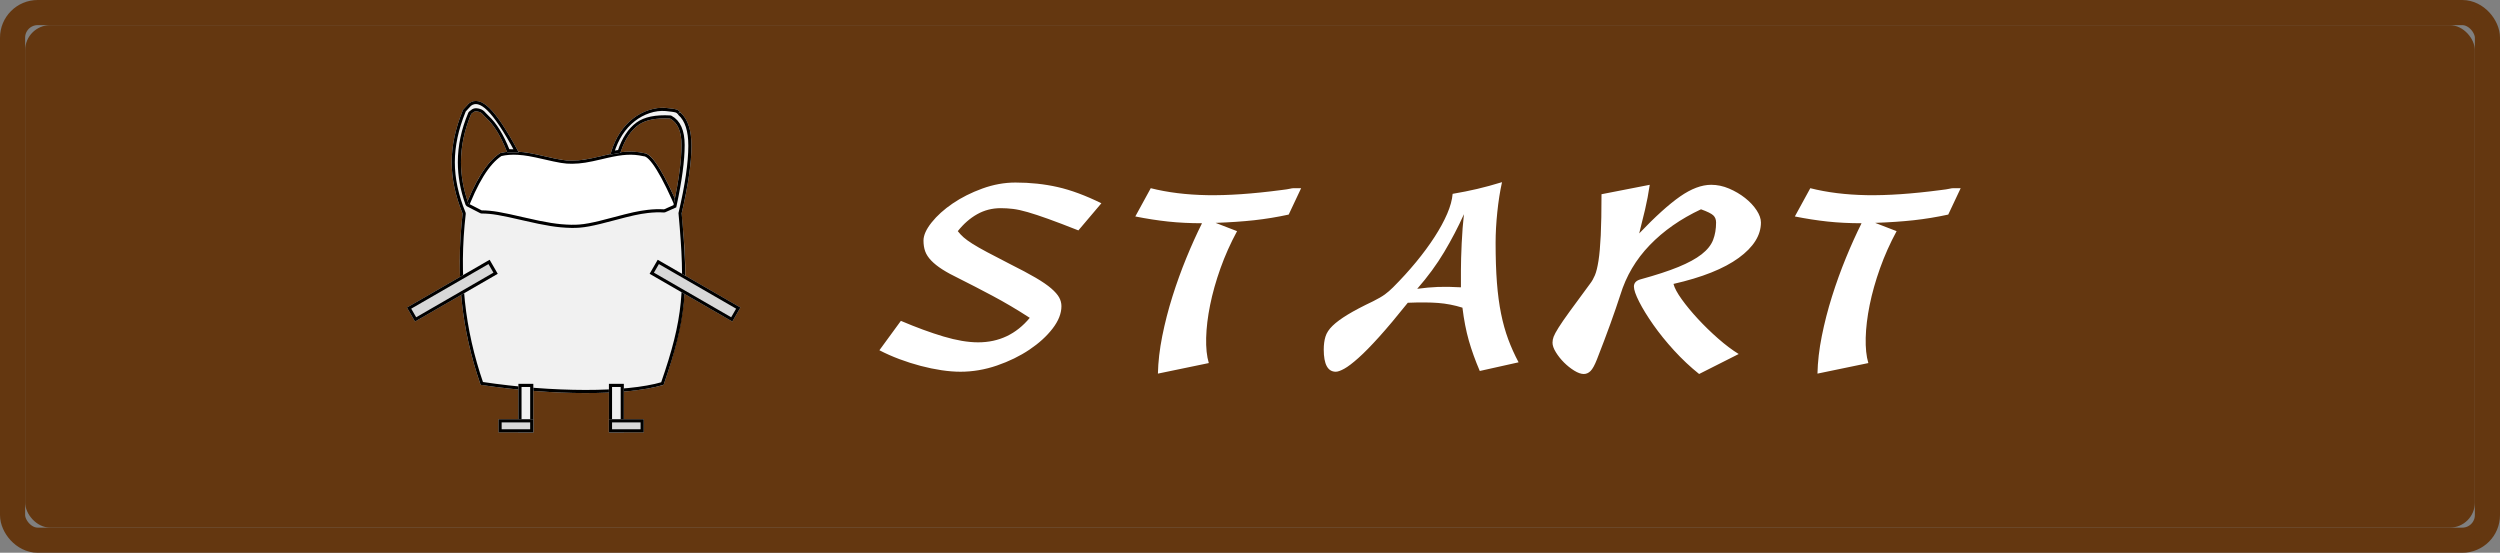 <?xml version="1.0" encoding="UTF-8"?>
<svg width="398px" height="88px" viewBox="0 0 398 88" version="1.1" xmlns="http://www.w3.org/2000/svg" xmlns:xlink="http://www.w3.org/1999/xlink">
    <rect x="0" y="0" width="398" height="88" fill="#808080" stroke="none"/>
    <!-- Generator: Sketch 49.3 (51167) - http://www.bohemiancoding.com/sketch -->
    <title>start-hover</title>
    <desc>Created with Sketch.</desc>
    <defs>
        <rect id="path-1" x="0" y="0" width="390" height="80" rx="4"></rect>
        <path d="M15.621,8.377 C19.554,7.402 23.785,9.613 27.08,9.572 C31.22,9.52 34.327,7.446 38.54,8.377 C39.81,8.377 41.796,11.599 44.499,18.043 L27.08,20.869 L9.662,18.043 C11.502,12.969 13.489,9.747 15.621,8.377 Z" id="path-2"></path>
        <path d="M41.719,17.329 L43.223,16.659 C44.073,12.695 44.499,9.503 44.499,7.081 C44.499,4.941 43.893,3.539 42.68,2.874 C40.423,2.754 38.741,3.097 37.632,3.903 C36.383,4.811 35.429,6.285 34.77,8.324 L33.175,8.605 C33.848,6.14 35.044,4.232 36.762,2.882 C37.997,1.911 39.982,0.99 42.035,1.183 C44.087,1.376 43.918,1.527 44.281,1.829 C44.326,1.866 44.354,1.909 44.366,1.958 C45.51,2.989 46.082,4.738 46.082,7.205 C46.082,9.934 45.558,13.531 44.51,17.997 C45.407,27.646 45.823,33.265 41.649,45.267 C35.751,47.049 23.895,46.983 12.512,45.267 C9.673,37.083 8.459,28.499 9.647,18.007 C8.489,15.176 7.91,12.449 7.91,9.827 C7.91,7.211 8.487,4.491 9.639,1.667 C9.624,1.646 9.608,1.625 9.593,1.603 L10.63,0.485 C11.581,-0.248 12.68,-0.003 13.929,1.218 C15.177,2.44 16.729,4.79 18.584,8.268 L16.745,8.253 C15.771,5.75 14.668,3.934 13.438,2.804 C12.727,2.151 12.773,1.903 12.027,1.755 C11.438,1.638 11.313,1.943 11.012,2.144 C9.928,4.705 9.386,7.266 9.386,9.827 C9.386,12.022 9.784,14.217 10.58,16.412 L12.676,17.49 C16.919,17.547 21.755,19.674 26.941,19.783 C31.49,19.878 36.672,16.996 41.719,17.329 Z" id="path-3"></path>
        <rect id="path-4" x="18.529" y="45.106" width="2.375" height="7.733"></rect>
        <rect id="path-5" x="32.939" y="45.106" width="2.375" height="7.733"></rect>
        <rect id="path-6" x="15.362" y="50.745" width="5.542" height="2.094"></rect>
        <rect id="path-7" x="32.939" y="50.745" width="5.542" height="2.094"></rect>
        <rect id="path-8" x="0.409" y="28.985" width="15.202" height="2.578"></rect>
        <rect id="path-9" x="39.047" y="28.985" width="15.202" height="2.578"></rect>
    </defs>
    <g id="Screens" stroke="none" stroke-width="1" fill="none" fill-rule="evenodd">
        <g id="Start" transform="translate(-211, -358)">
            <g id="buttons" transform="translate(215, 362)">
                <g id="start-hover">
                    <g id="bg">
                        <use fill="#643710" fill-rule="evenodd" xlink:href="#path-1"></use>
                        <rect stroke="#643710" stroke-width="4" x="-2" y="-2" width="394" height="84" rx="4"></rect>
                    </g>
                    <path d="M167.68,32.68 C165.76,31.92 164.16,31.31 162.88,30.85 C161.6,30.39 160.51,30.03 159.61,29.77 C158.71,29.51 157.93,29.34 157.27,29.26 C156.61,29.18 155.96,29.14 155.32,29.14 C153.96,29.14 152.71,29.46 151.57,30.1 C150.43,30.74 149.4,31.64 148.48,32.8 C148.76,33.16 149.07,33.49 149.41,33.79 C149.75,34.09 150.22,34.43 150.82,34.81 C151.42,35.19 152.19,35.63 153.13,36.13 C154.07,36.63 155.28,37.26 156.76,38.02 C158.44,38.86 159.81,39.59 160.87,40.21 C161.93,40.83 162.76,41.4 163.36,41.92 C163.96,42.44 164.38,42.92 164.62,43.36 C164.86,43.8 164.98,44.26 164.98,44.74 C164.98,45.9 164.51,47.09 163.57,48.31 C162.63,49.53 161.4,50.65 159.88,51.67 C158.36,52.69 156.64,53.53 154.72,54.19 C152.8,54.85 150.86,55.18 148.9,55.18 C147.98,55.18 146.98,55.1 145.9,54.94 C144.82,54.78 143.71,54.55 142.57,54.25 C141.43,53.95 140.3,53.59 139.18,53.17 C138.06,52.75 137,52.28 136,51.76 L139.42,47.08 C141.86,48.12 144.12,48.95 146.2,49.57 C148.28,50.19 150.12,50.5 151.72,50.5 C155.04,50.5 157.78,49.2 159.94,46.6 C157.9,45.28 155.92,44.11 154,43.09 C152.08,42.07 150.32,41.16 148.72,40.36 C147.64,39.84 146.74,39.35 146.02,38.89 C145.3,38.43 144.71,37.96 144.25,37.48 C143.79,37 143.47,36.51 143.29,36.01 C143.11,35.51 143.02,34.94 143.02,34.3 C143.02,33.46 143.45,32.5 144.31,31.42 C145.17,30.34 146.29,29.33 147.67,28.39 C149.05,27.45 150.62,26.66 152.38,26.02 C154.14,25.38 155.9,25.06 157.66,25.06 C160.02,25.06 162.26,25.3 164.38,25.78 C166.5,26.26 168.82,27.12 171.34,28.36 L167.68,32.68 Z M201.16,30.16 C199.32,30.56 197.49,30.86 195.67,31.06 C193.85,31.26 191.8,31.4 189.52,31.48 L192.94,32.8 C191.9,34.72 191.02,36.69 190.3,38.71 C189.58,40.73 189.03,42.68 188.65,44.56 C188.27,46.44 188.06,48.18 188.02,49.78 C187.98,51.38 188.12,52.72 188.44,53.8 L180.34,55.48 C180.38,53.6 180.61,51.61 181.03,49.51 C181.45,47.41 181.99,45.31 182.65,43.21 C183.31,41.11 184.05,39.06 184.87,37.06 C185.69,35.06 186.52,33.22 187.36,31.54 C185.44,31.54 183.64,31.45 181.96,31.27 C180.28,31.09 178.54,30.82 176.74,30.46 L179.2,25.96 C181.88,26.64 184.87,27.01 188.17,27.07 C191.47,27.13 195.4,26.86 199.96,26.26 C200.64,26.18 201.1,26.11 201.34,26.05 C201.58,25.99 201.78,25.96 201.94,25.96 L203.14,25.96 L201.16,30.16 Z M231.58,55.06 C230.86,53.38 230.28,51.77 229.84,50.23 C229.4,48.69 229.06,46.94 228.82,44.98 C227.54,44.58 226.25,44.33 224.95,44.23 C223.65,44.13 222.04,44.12 220.12,44.2 C218.36,46.4 216.84,48.21 215.56,49.63 C214.28,51.05 213.18,52.17 212.26,52.99 C211.34,53.81 210.59,54.38 210.01,54.7 C209.43,55.02 208.98,55.18 208.66,55.18 C207.38,55.18 206.74,54 206.74,51.64 C206.74,50.88 206.83,50.2 207.01,49.6 C207.19,49 207.57,48.42 208.15,47.86 C208.73,47.3 209.53,46.71 210.55,46.09 C211.57,45.47 212.92,44.76 214.6,43.96 C215.4,43.56 216.02,43.2 216.46,42.88 C216.9,42.56 217.34,42.18 217.78,41.74 C219.1,40.42 220.32,39.08 221.44,37.72 C222.56,36.36 223.54,35.03 224.38,33.73 C225.22,32.43 225.89,31.2 226.39,30.04 C226.89,28.88 227.18,27.82 227.26,26.86 C228.66,26.62 229.96,26.36 231.16,26.08 C232.36,25.8 233.68,25.44 235.12,25 C234.8,26.44 234.55,28.03 234.37,29.77 C234.19,31.51 234.1,33.14 234.1,34.66 C234.1,37.06 234.17,39.17 234.31,40.99 C234.45,42.81 234.67,44.46 234.97,45.94 C235.27,47.42 235.65,48.78 236.11,50.02 C236.57,51.26 237.12,52.48 237.76,53.68 L231.58,55.06 Z M229.06,30.1 C228.14,32.14 227.09,34.15 225.91,36.13 C224.73,38.11 223.3,40.06 221.62,41.98 C222.78,41.82 223.88,41.72 224.92,41.68 C225.96,41.64 227.18,41.66 228.58,41.74 L228.58,39.04 C228.58,37.88 228.62,36.45 228.7,34.75 C228.78,33.05 228.9,31.5 229.06,30.1 Z M276.34,31.42 C276.34,33.46 275.16,35.34 272.8,37.06 C270.44,38.78 266.98,40.16 262.42,41.2 C262.58,41.84 263.02,42.66 263.74,43.66 C264.46,44.66 265.32,45.7 266.32,46.78 C267.32,47.86 268.39,48.9 269.53,49.9 C270.67,50.9 271.76,51.72 272.8,52.36 L266.5,55.54 C265.1,54.42 263.77,53.17 262.51,51.79 C261.25,50.41 260.15,49.05 259.21,47.71 C258.27,46.37 257.52,45.15 256.96,44.05 C256.4,42.95 256.12,42.14 256.12,41.62 C256.12,41.06 256.46,40.68 257.14,40.48 C259.62,39.8 261.64,39.14 263.2,38.5 C264.76,37.86 265.99,37.19 266.89,36.49 C267.79,35.79 268.4,35.03 268.72,34.21 C269.04,33.39 269.2,32.46 269.2,31.42 C269.2,30.94 269.05,30.56 268.75,30.28 C268.45,30 267.8,29.68 266.8,29.32 C263.56,30.84 260.84,32.74 258.64,35.02 C256.44,37.3 254.88,39.94 253.96,42.94 C253.52,44.3 252.99,45.84 252.37,47.56 C251.75,49.28 251.04,51.16 250.24,53.2 C249.88,54.12 249.54,54.74 249.22,55.06 C248.9,55.38 248.54,55.54 248.14,55.54 C247.7,55.54 247.19,55.36 246.61,55 C246.03,54.64 245.49,54.21 244.99,53.71 C244.49,53.21 244.06,52.67 243.7,52.09 C243.34,51.51 243.16,51 243.16,50.56 C243.16,50.24 243.22,49.92 243.34,49.6 C243.46,49.28 243.72,48.8 244.12,48.16 C244.52,47.52 245.12,46.65 245.92,45.55 C246.72,44.45 247.8,42.98 249.16,41.14 C249.44,40.78 249.69,40.34 249.91,39.82 C250.13,39.3 250.32,38.53 250.48,37.51 C250.64,36.49 250.76,35.14 250.84,33.46 C250.92,31.78 250.96,29.6 250.96,26.92 L258.64,25.42 C258.44,26.78 258.19,28.1 257.89,29.38 C257.59,30.66 257.28,31.92 256.96,33.16 C259.52,30.48 261.69,28.52 263.47,27.28 C265.25,26.04 266.9,25.42 268.42,25.42 C269.38,25.42 270.33,25.62 271.27,26.02 C272.21,26.42 273.06,26.92 273.82,27.52 C274.58,28.12 275.19,28.77 275.65,29.47 C276.11,30.17 276.34,30.82 276.34,31.42 Z M306.16,30.16 C304.32,30.56 302.49,30.86 300.67,31.06 C298.85,31.26 296.8,31.4 294.52,31.48 L297.94,32.8 C296.9,34.72 296.02,36.69 295.3,38.71 C294.58,40.73 294.03,42.68 293.65,44.56 C293.27,46.44 293.06,48.18 293.02,49.78 C292.98,51.38 293.12,52.72 293.44,53.8 L285.34,55.48 C285.38,53.6 285.61,51.61 286.03,49.51 C286.45,47.41 286.99,45.31 287.65,43.21 C288.31,41.11 289.05,39.06 289.87,37.06 C290.69,35.06 291.52,33.22 292.36,31.54 C290.44,31.54 288.64,31.45 286.96,31.27 C285.28,31.09 283.54,30.82 281.74,30.46 L284.2,25.96 C286.88,26.64 289.87,27.01 293.17,27.07 C296.47,27.13 300.4,26.86 304.96,26.26 C305.64,26.18 306.1,26.11 306.34,26.05 C306.58,25.99 306.78,25.96 306.94,25.96 L308.14,25.96 L306.16,30.16 Z" id="START" fill="#FFFFFF"></path>
                    <g id="bag" transform="translate(60, 12)">
                        <g id="Path">
                            <use fill="#FFFFFF" fill-rule="evenodd" xlink:href="#path-2"></use>
                            <path stroke="#000000" stroke-width="0.5" d="M15.721,8.61 C13.699,9.93 11.784,13.009 10,17.844 L27.04,20.622 L44.145,17.847 C41.562,11.735 39.628,8.627 38.486,8.621 C36.653,8.216 35.088,8.335 32.651,8.892 C32.414,8.946 32.297,8.974 31.771,9.098 C29.588,9.615 28.5,9.804 27.083,9.822 C25.929,9.836 25.089,9.684 22.536,9.094 C20.656,8.66 19.637,8.472 18.494,8.401 C17.492,8.339 16.579,8.402 15.721,8.61 Z"></path>
                        </g>
                        <g id="Combined-Shape">
                            <use fill="#F1F1F1" fill-rule="evenodd" xlink:href="#path-3"></use>
                            <path stroke="#000000" stroke-width="0.5" d="M16.916,8.004 L18.164,8.015 C16.408,4.761 14.935,2.553 13.754,1.397 C12.585,0.253 11.619,0.039 10.813,0.655 L9.917,1.622 L9.924,1.631 L9.87,1.761 C8.73,4.557 8.16,7.245 8.16,9.827 C8.16,12.415 8.733,15.11 9.879,17.913 L9.896,18.036 C8.777,27.913 9.735,36.434 12.699,45.043 C24.076,46.743 35.66,46.765 41.455,45.064 C45.046,34.71 45.382,30.081 44.266,17.94 C45.311,13.491 45.832,9.912 45.832,7.205 C45.832,4.802 45.282,3.12 44.198,2.144 L44.123,2.018 C44.124,2.023 44.126,2.026 44.121,2.021 C44.06,1.971 44.01,1.923 43.937,1.85 C43.784,1.702 43.624,1.638 43.041,1.551 C42.778,1.511 42.441,1.472 42.011,1.432 C40.254,1.266 38.345,1.955 36.917,3.078 C35.332,4.324 34.202,6.059 33.526,8.289 L34.579,8.104 C35.251,6.091 36.219,4.621 37.485,3.7 C38.647,2.855 40.385,2.501 42.694,2.624 L42.8,2.655 C44.106,3.37 44.749,4.859 44.749,7.081 C44.749,9.523 44.321,12.732 43.467,16.712 L43.44,16.836 L41.821,17.557 L41.703,17.578 C40.878,17.524 40.018,17.554 39.098,17.663 C37.646,17.835 36.395,18.121 33.921,18.785 C30.209,19.781 28.782,20.071 26.936,20.033 C24.758,19.987 22.881,19.666 19.488,18.881 C15.628,17.989 14.416,17.763 12.673,17.74 L12.562,17.712 L10.466,16.634 L10.345,16.497 C9.539,14.275 9.136,12.051 9.136,9.827 C9.136,7.232 9.685,4.638 10.782,2.046 L10.873,1.936 C10.915,1.908 10.954,1.877 11.012,1.827 C11.041,1.802 11.041,1.802 11.07,1.776 C11.378,1.51 11.63,1.421 12.076,1.51 C12.476,1.589 12.704,1.702 12.931,1.921 C12.943,1.933 13.386,2.417 13.607,2.62 C14.843,3.755 15.944,5.55 16.916,8.004 Z"></path>
                        </g>
                        <g id="Rectangle-8">
                            <use fill="#F1F1F1" fill-rule="evenodd" xlink:href="#path-4"></use>
                            <rect stroke="#000000" stroke-width="0.5" x="18.779" y="45.356" width="1.875" height="7.233"></rect>
                        </g>
                        <g id="Rectangle-8-Copy">
                            <use fill="#F1F1F1" fill-rule="evenodd" xlink:href="#path-5"></use>
                            <rect stroke="#000000" stroke-width="0.5" x="33.189" y="45.356" width="1.875" height="7.233"></rect>
                        </g>
                        <g id="Rectangle-9">
                            <use fill="#D8D8D8" fill-rule="evenodd" xlink:href="#path-6"></use>
                            <rect stroke="#000000" stroke-width="0.5" x="15.612" y="50.995" width="5.042" height="1.594"></rect>
                        </g>
                        <g id="Rectangle-9-Copy">
                            <use fill="#D8D8D8" fill-rule="evenodd" xlink:href="#path-7"></use>
                            <rect stroke="#000000" stroke-width="0.5" x="33.189" y="50.995" width="5.042" height="1.594"></rect>
                        </g>
                        <g id="Rectangle-10" transform="translate(8.01, 30.274) rotate(-30) translate(-8.01, -30.274) ">
                            <use fill="#D8D8D8" fill-rule="evenodd" xlink:href="#path-8"></use>
                            <rect stroke="#000000" stroke-width="0.5" x="0.659" y="29.235" width="14.702" height="2.078"></rect>
                        </g>
                        <g id="Rectangle-10-Copy" transform="translate(46.648, 30.274) rotate(-330) translate(-46.648, -30.274) ">
                            <use fill="#D8D8D8" fill-rule="evenodd" xlink:href="#path-9"></use>
                            <rect stroke="#000000" stroke-width="0.5" x="39.297" y="29.235" width="14.702" height="2.078"></rect>
                        </g>
                    </g>
                </g>
            </g>
        </g>
    </g>
</svg>